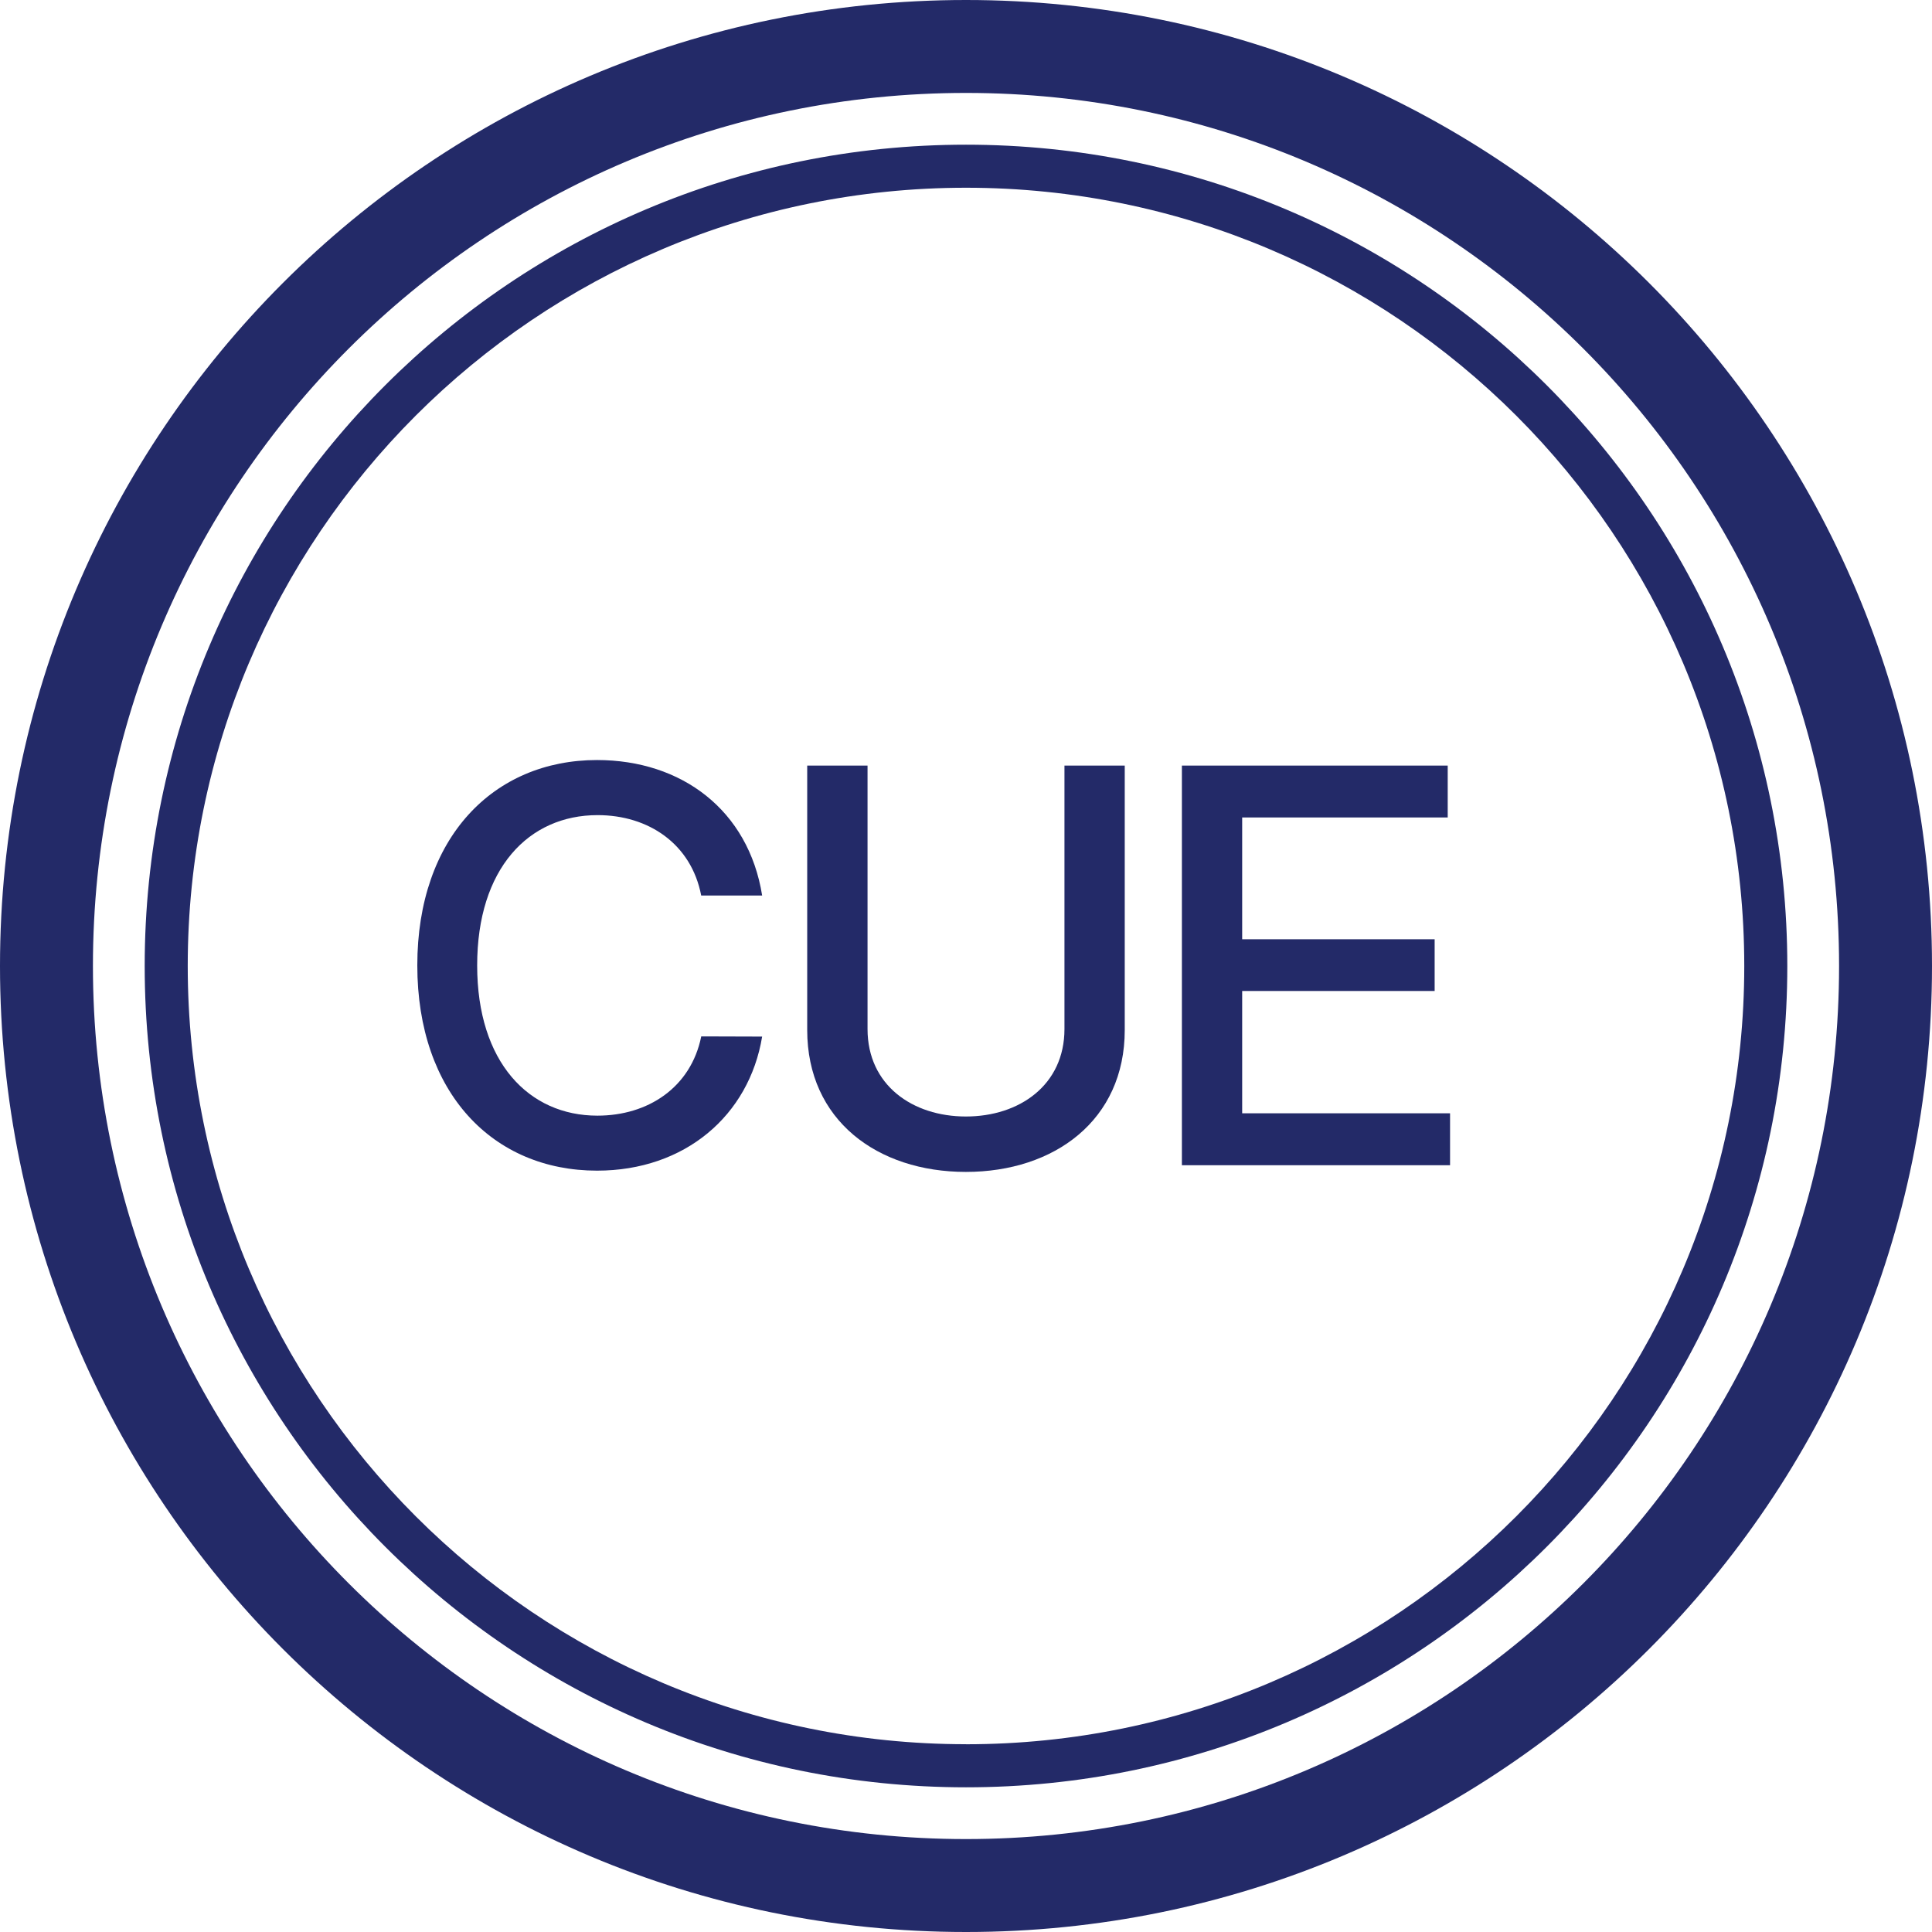 <?xml version="1.0" encoding="UTF-8"?><svg id="uuid-8b1a7434-3f25-4240-99ea-32802566268d" xmlns="http://www.w3.org/2000/svg" viewBox="0 0 412.46 412.46" width="16" height="16"><defs><style>.uuid-bfc5ec67-7ec3-46b7-a9be-83da559b2915{fill:#232a68;}</style></defs><g id="uuid-39a271af-9167-4f03-a49f-1d74ff91ecc8"><g><g><path class="uuid-bfc5ec67-7ec3-46b7-a9be-83da559b2915" d="M206.23,0C92.33,0,0,92.33,0,206.23s92.33,206.23,206.23,206.23,206.23-92.33,206.23-206.23S320.13,0,206.23,0Zm0,392.62c-102.94,0-186.39-83.45-186.39-186.39S103.29,19.84,206.23,19.84s186.39,83.45,186.39,186.39-83.45,186.39-186.39,186.39Z"/><path class="uuid-bfc5ec67-7ec3-46b7-a9be-83da559b2915" d="M206.23,30.89C109.39,30.89,30.89,109.39,30.89,206.23s78.5,175.34,175.34,175.34,175.34-78.5,175.34-175.34S303.06,30.89,206.23,30.89Zm0,341.48c-91.76,0-166.15-74.39-166.15-166.15S114.47,40.08,206.23,40.08s166.15,74.39,166.15,166.15-74.39,166.15-166.15,166.15Z"/></g><g><path class="uuid-bfc5ec67-7ec3-46b7-a9be-83da559b2915" d="M149.7,191.19c-2.12-11.04-11.25-17.17-22.12-17.17-14.71,0-25.71,11.38-25.71,32.08s11.04,32.08,25.67,32.08c10.79,0,19.96-6,22.17-16.92l13,.04c-2.79,16.87-16.5,28.62-35.25,28.62-22.17,0-38.37-16.54-38.37-43.83s16.29-43.83,38.37-43.83c18.04,0,32.33,10.67,35.25,28.92h-13Z"/><path class="uuid-bfc5ec67-7ec3-46b7-a9be-83da559b2915" d="M240.12,163.44v56.46c0,19.25-15.04,30.29-33.92,30.29s-33.87-11.04-33.87-30.29v-56.46h12.88v56.25c0,11.96,9.58,18.67,21,18.67s21.04-6.71,21.04-18.67v-56.25h12.88Z"/><path class="uuid-bfc5ec67-7ec3-46b7-a9be-83da559b2915" d="M252.31,163.44h56.76v11.08h-43.88v26h41.09v11.04h-41.09v26.12h44.38v11.08h-57.25v-85.33Z"/></g></g></g></svg>